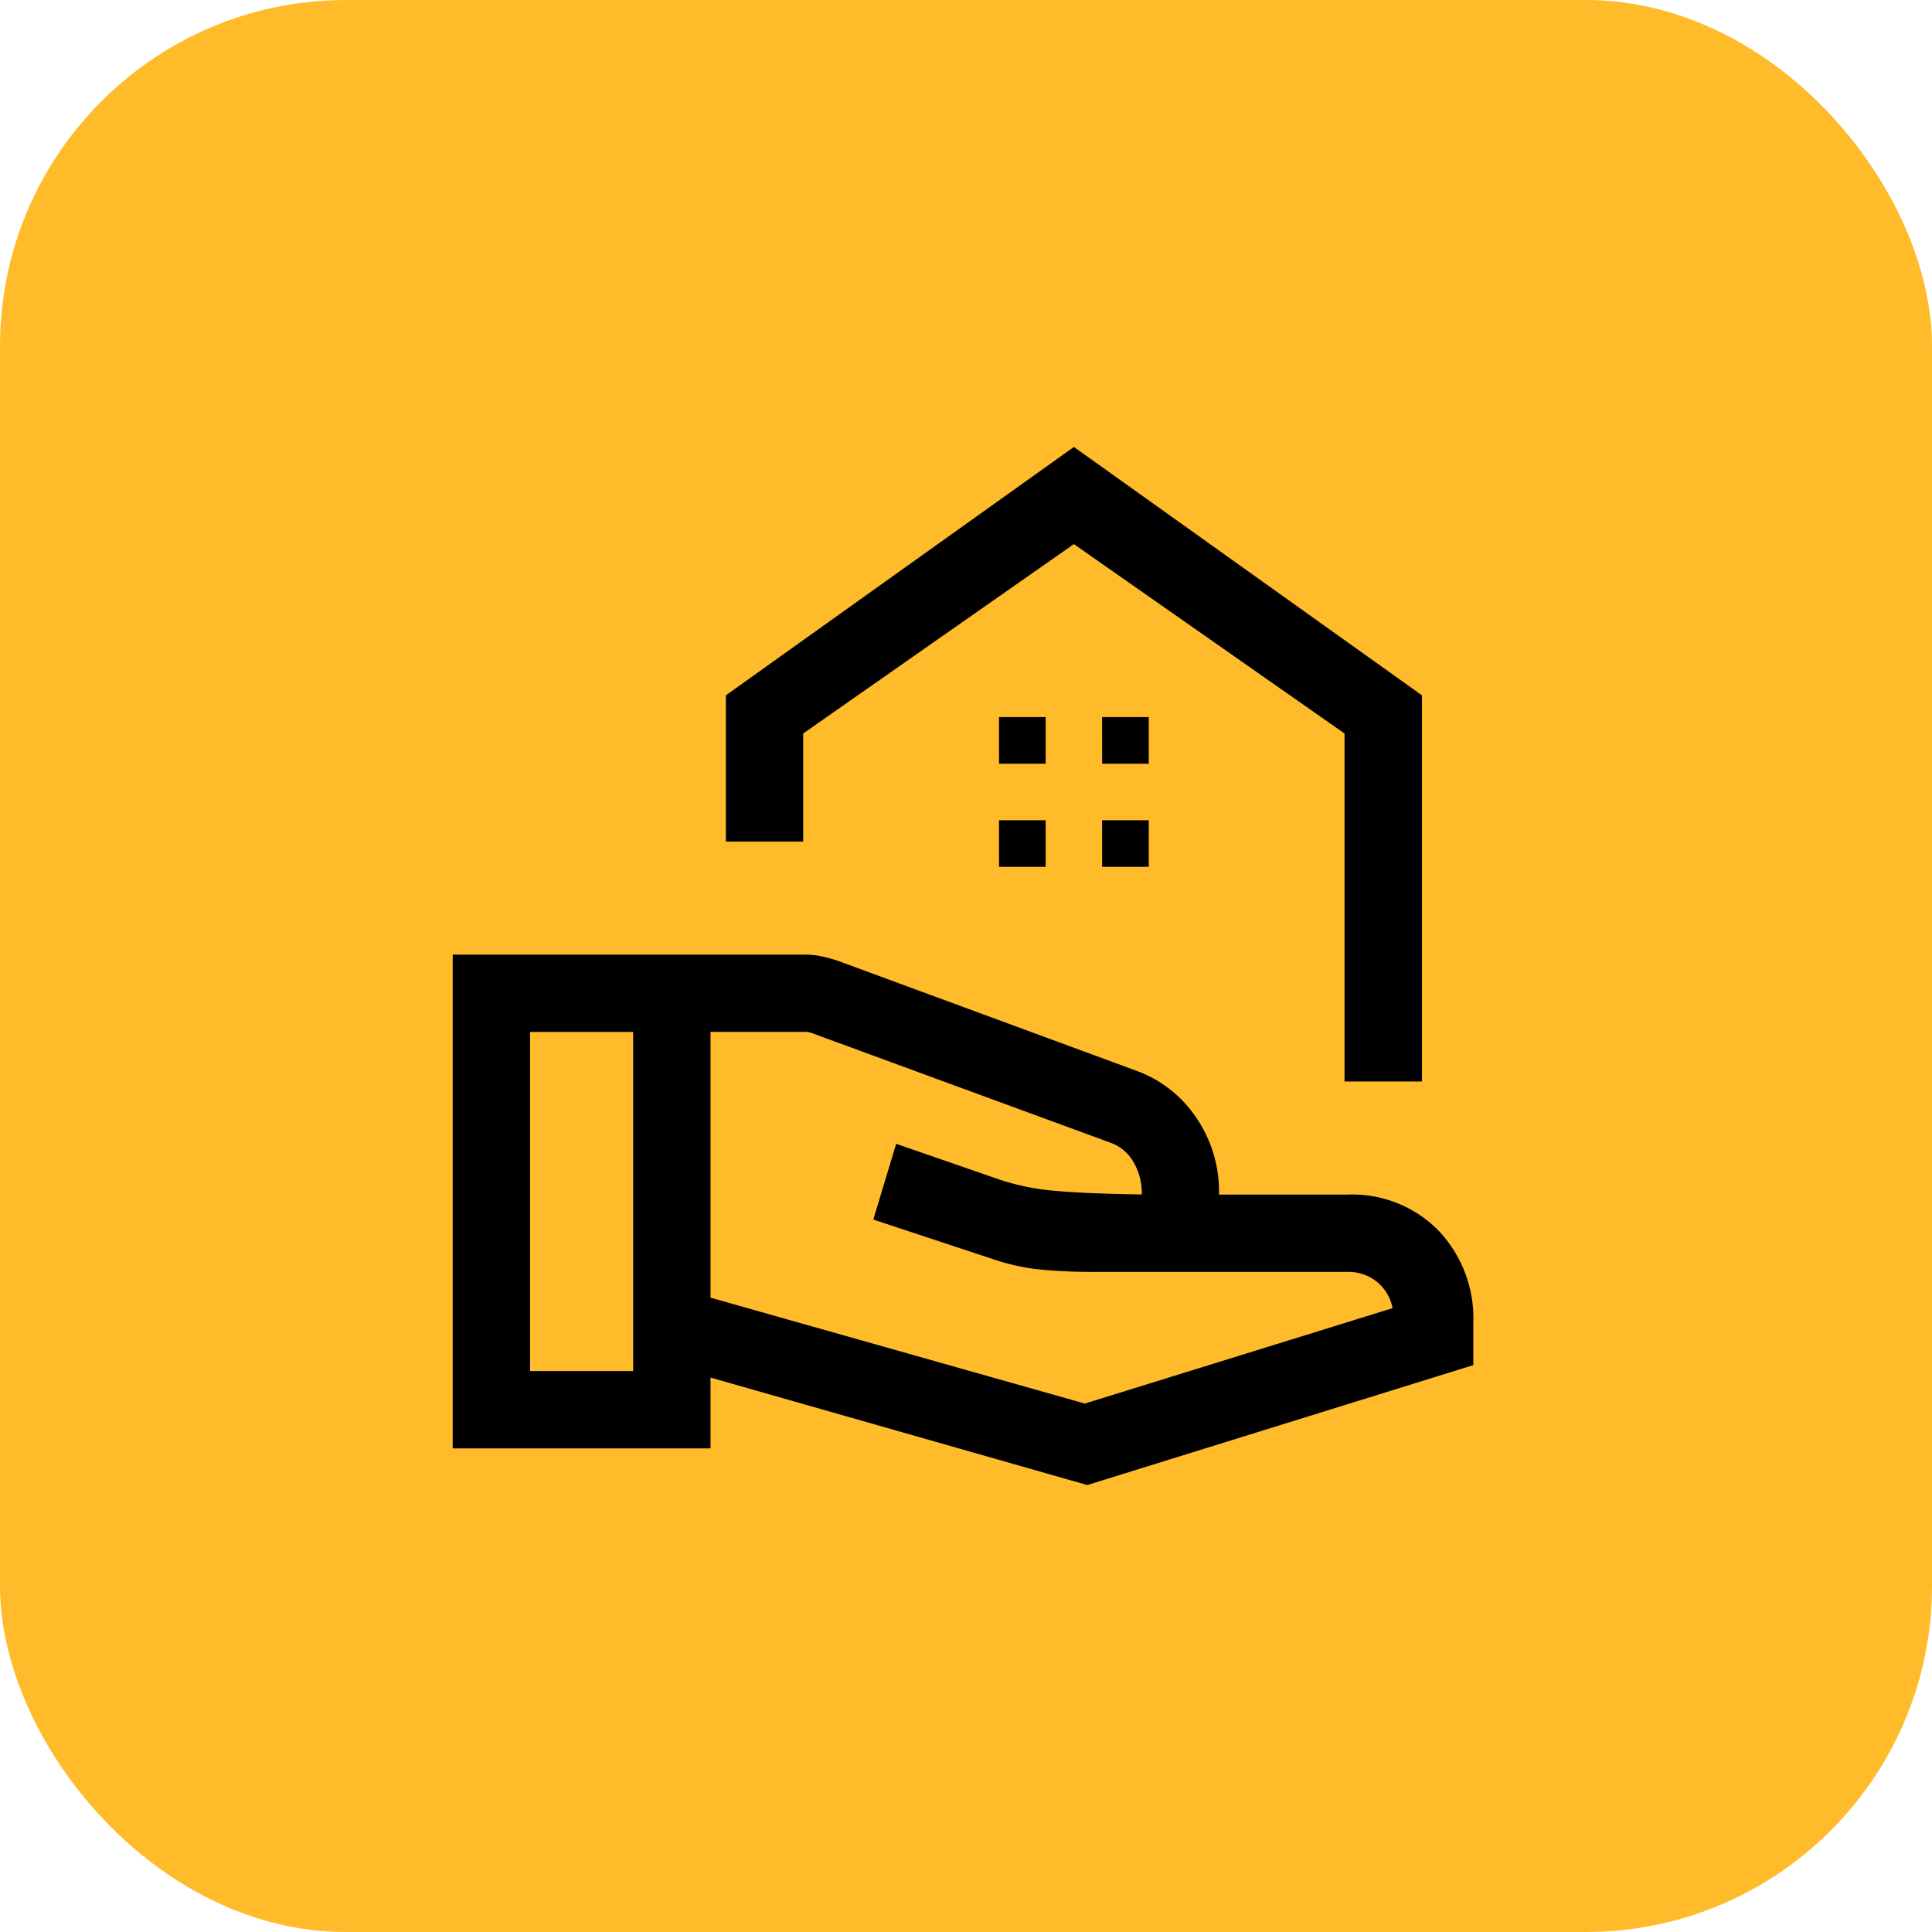 <svg xmlns="http://www.w3.org/2000/svg" width="67" height="67" viewBox="0 0 67 67">
  <g id="Group_12344" data-name="Group 12344" transform="translate(-755 -3508)">
    <rect id="Rectangle_7209" data-name="Rectangle 7209" width="67" height="67" rx="12" transform="translate(755 3508)" fill="#ffbb2a"/>
    <g id="real_estate_agent_24dp_000000_FILL0_wght300_GRAD0_opsz24_1_" data-name="real_estate_agent_24dp_000000_FILL0_wght300_GRAD0_opsz24 (1)" transform="translate(770.7 3523.5)">
      <path id="real_estate_agent_24dp_000000_FILL0_wght300_GRAD0_opsz24_1_2" data-name="real_estate_agent_24dp_000000_FILL0_wght300_GRAD0_opsz24 (1)" d="M99.008-854.914v-12.069l-9.387-6.568-9.387,6.568v3.748H77.553v-5.072l12.069-8.613,12.069,8.613v13.393ZM89.622-873.551Zm.98,7.616h1.616v-1.616H90.6Zm-3.576,0h1.616v-1.616H87.025Zm3.576,3.576h1.616v-1.616H90.6Zm-3.576,0h1.616v-1.616H87.025ZM77.02-847.418,90-843.746l10.673-3.308a1.548,1.548,0,0,0-.567-.933,1.573,1.573,0,0,0-.973-.325H90.372a18.714,18.714,0,0,1-1.989-.089,7.567,7.567,0,0,1-1.682-.392l-4.036-1.334.794-2.627L87.08-851.5a8.265,8.265,0,0,0,1.874.375q1.063.1,3.022.127a2.126,2.126,0,0,0-.3-1.145,1.485,1.485,0,0,0-.788-.65L80.517-856.6a.814.814,0,0,0-.095-.026.462.462,0,0,0-.094-.009H77.02Zm-8.94,5.226v-17.123H80.307a2.727,2.727,0,0,1,.57.062,5.094,5.094,0,0,1,.536.144l10.419,3.838a4.241,4.241,0,0,1,2.022,1.594,4.544,4.544,0,0,1,.8,2.684h4.47a4.188,4.188,0,0,1,3.137,1.243,4.425,4.425,0,0,1,1.212,3.227v1.444L90.086-840.92,77.02-844.647v2.455Zm2.682-2.682h3.576v-11.759H70.762Z" transform="translate(-68.08 876.92)"/>
    </g>
  </g>
</svg>
